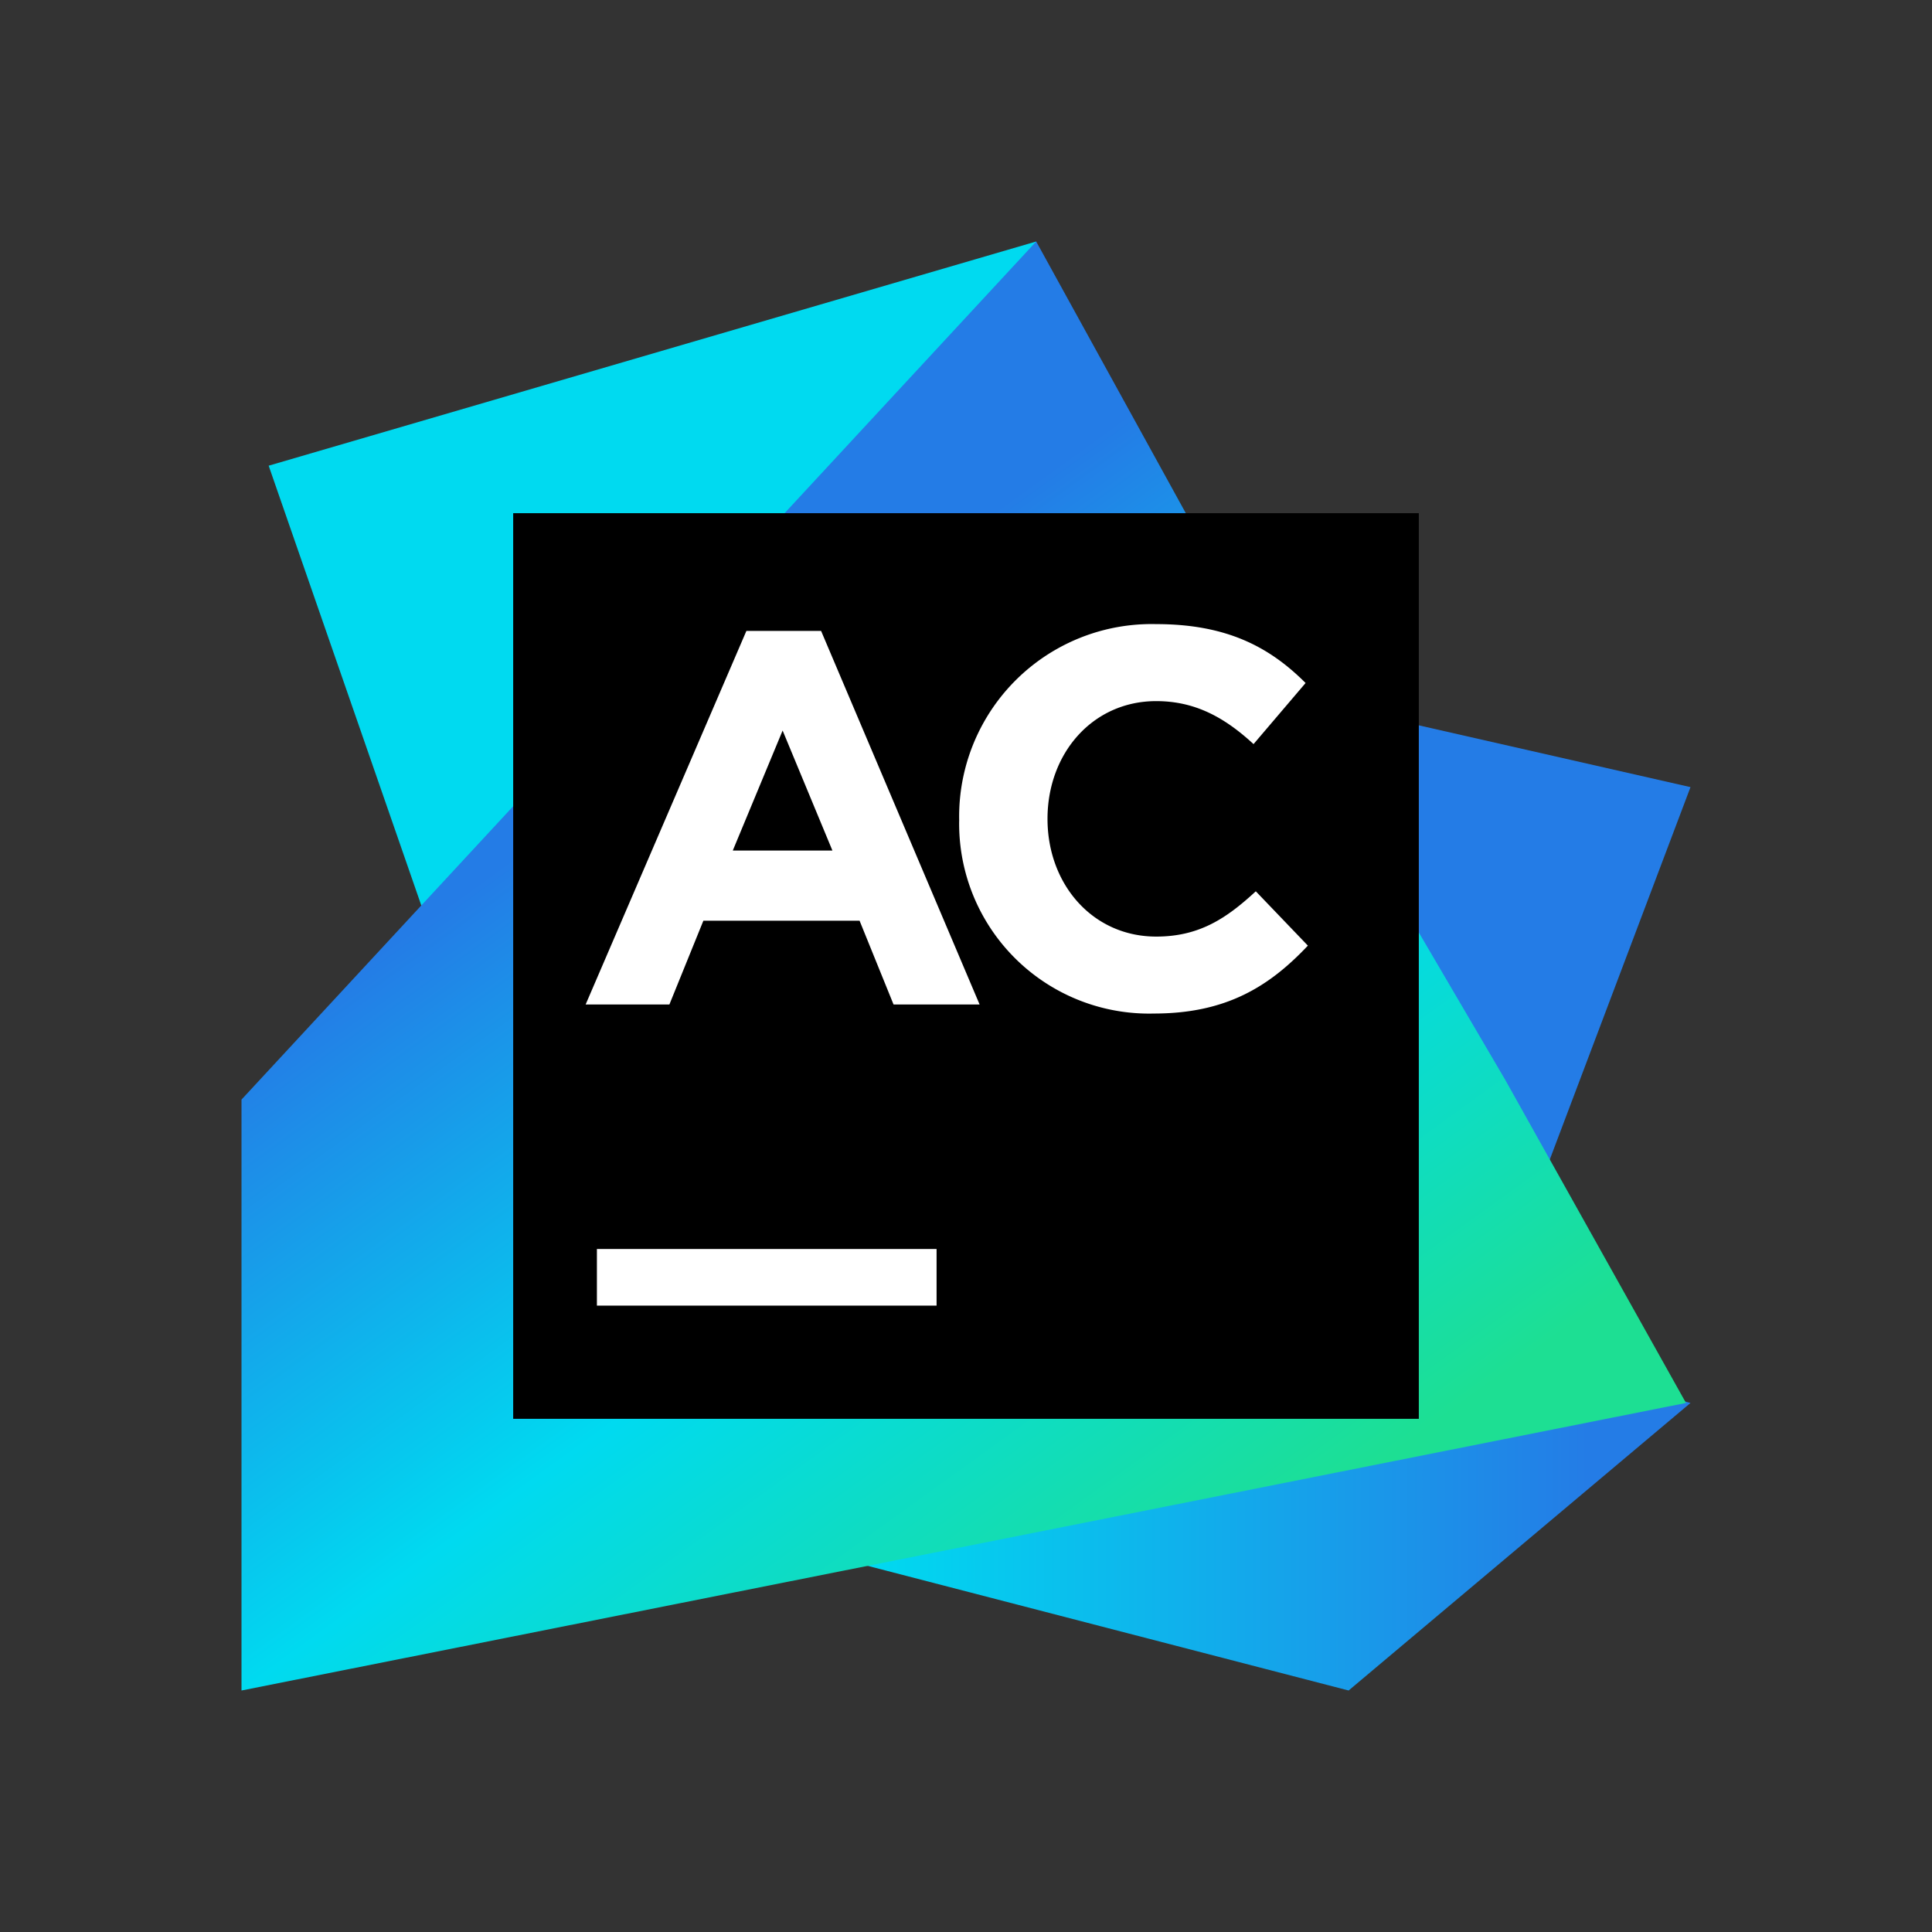 <svg xmlns="http://www.w3.org/2000/svg" width="48" height="48" fill="none"><rect width="100%" height="100%" fill="#333333" stroke="none"/><path fill="#247CE6" d="M36.431 34.294 42 19.556l-16.819-3.825-2.194 6.3 13.444 12.263Z"/><path fill="url(#a)" d="M42 34.856 33.506 42l-16.931-4.388 4.556-8.212L42 34.856Z"/><path fill="url(#b)" d="M10.95 23.887 6.675 11.57 25.744 6l-1.519 15.975-13.275 1.912Z"/><path fill="url(#c)" d="M37.388 26.813 32.044 17.7l.112-.056L25.744 6 6 27.319V42l35.888-7.144-4.5-8.044Z"/><path fill="#000" d="M35.25 12.75h-22.5v22.5h22.5v-22.5Z"/><path fill="#fff" d="M14.831 31.031h8.438v1.407H14.83V31.03Zm3.713-15.356H20.4l3.938 9.281H22.2l-.844-2.081h-3.881l-.844 2.081H14.55l3.994-9.281Zm2.137 5.456-1.237-2.981-1.238 2.981h2.475Zm3.15-.731a4.781 4.781 0 0 1 4.894-4.894c1.744 0 2.813.563 3.712 1.463l-1.293 1.518c-.731-.674-1.463-1.068-2.419-1.068-1.575 0-2.7 1.293-2.7 2.925 0 1.631 1.125 2.925 2.7 2.925 1.069 0 1.744-.45 2.475-1.125l1.294 1.35c-.956 1.012-2.025 1.687-3.825 1.687A4.719 4.719 0 0 1 23.83 20.4Z"/><defs><linearGradient id="a" x1="16.603" x2="42" y1="35.7" y2="35.7" gradientUnits="userSpaceOnUse"><stop offset=".19" stop-color="#00DAF0"/><stop offset=".9" stop-color="#247CE6"/></linearGradient><linearGradient id="b" x1="51.105" x2="1345.87" y1="-12169.3" y2="-12169.3" gradientUnits="userSpaceOnUse"><stop offset=".19" stop-color="#00DAF0"/><stop offset=".9" stop-color="#247CE6"/></linearGradient><linearGradient id="c" x1="29.588" x2="11.678" y1="43.142" y2="18.304" gradientUnits="userSpaceOnUse"><stop offset=".09" stop-color="#1DDF93"/><stop offset=".48" stop-color="#00DAF0"/><stop offset=".9" stop-color="#247CE6"/></linearGradient></defs></svg>